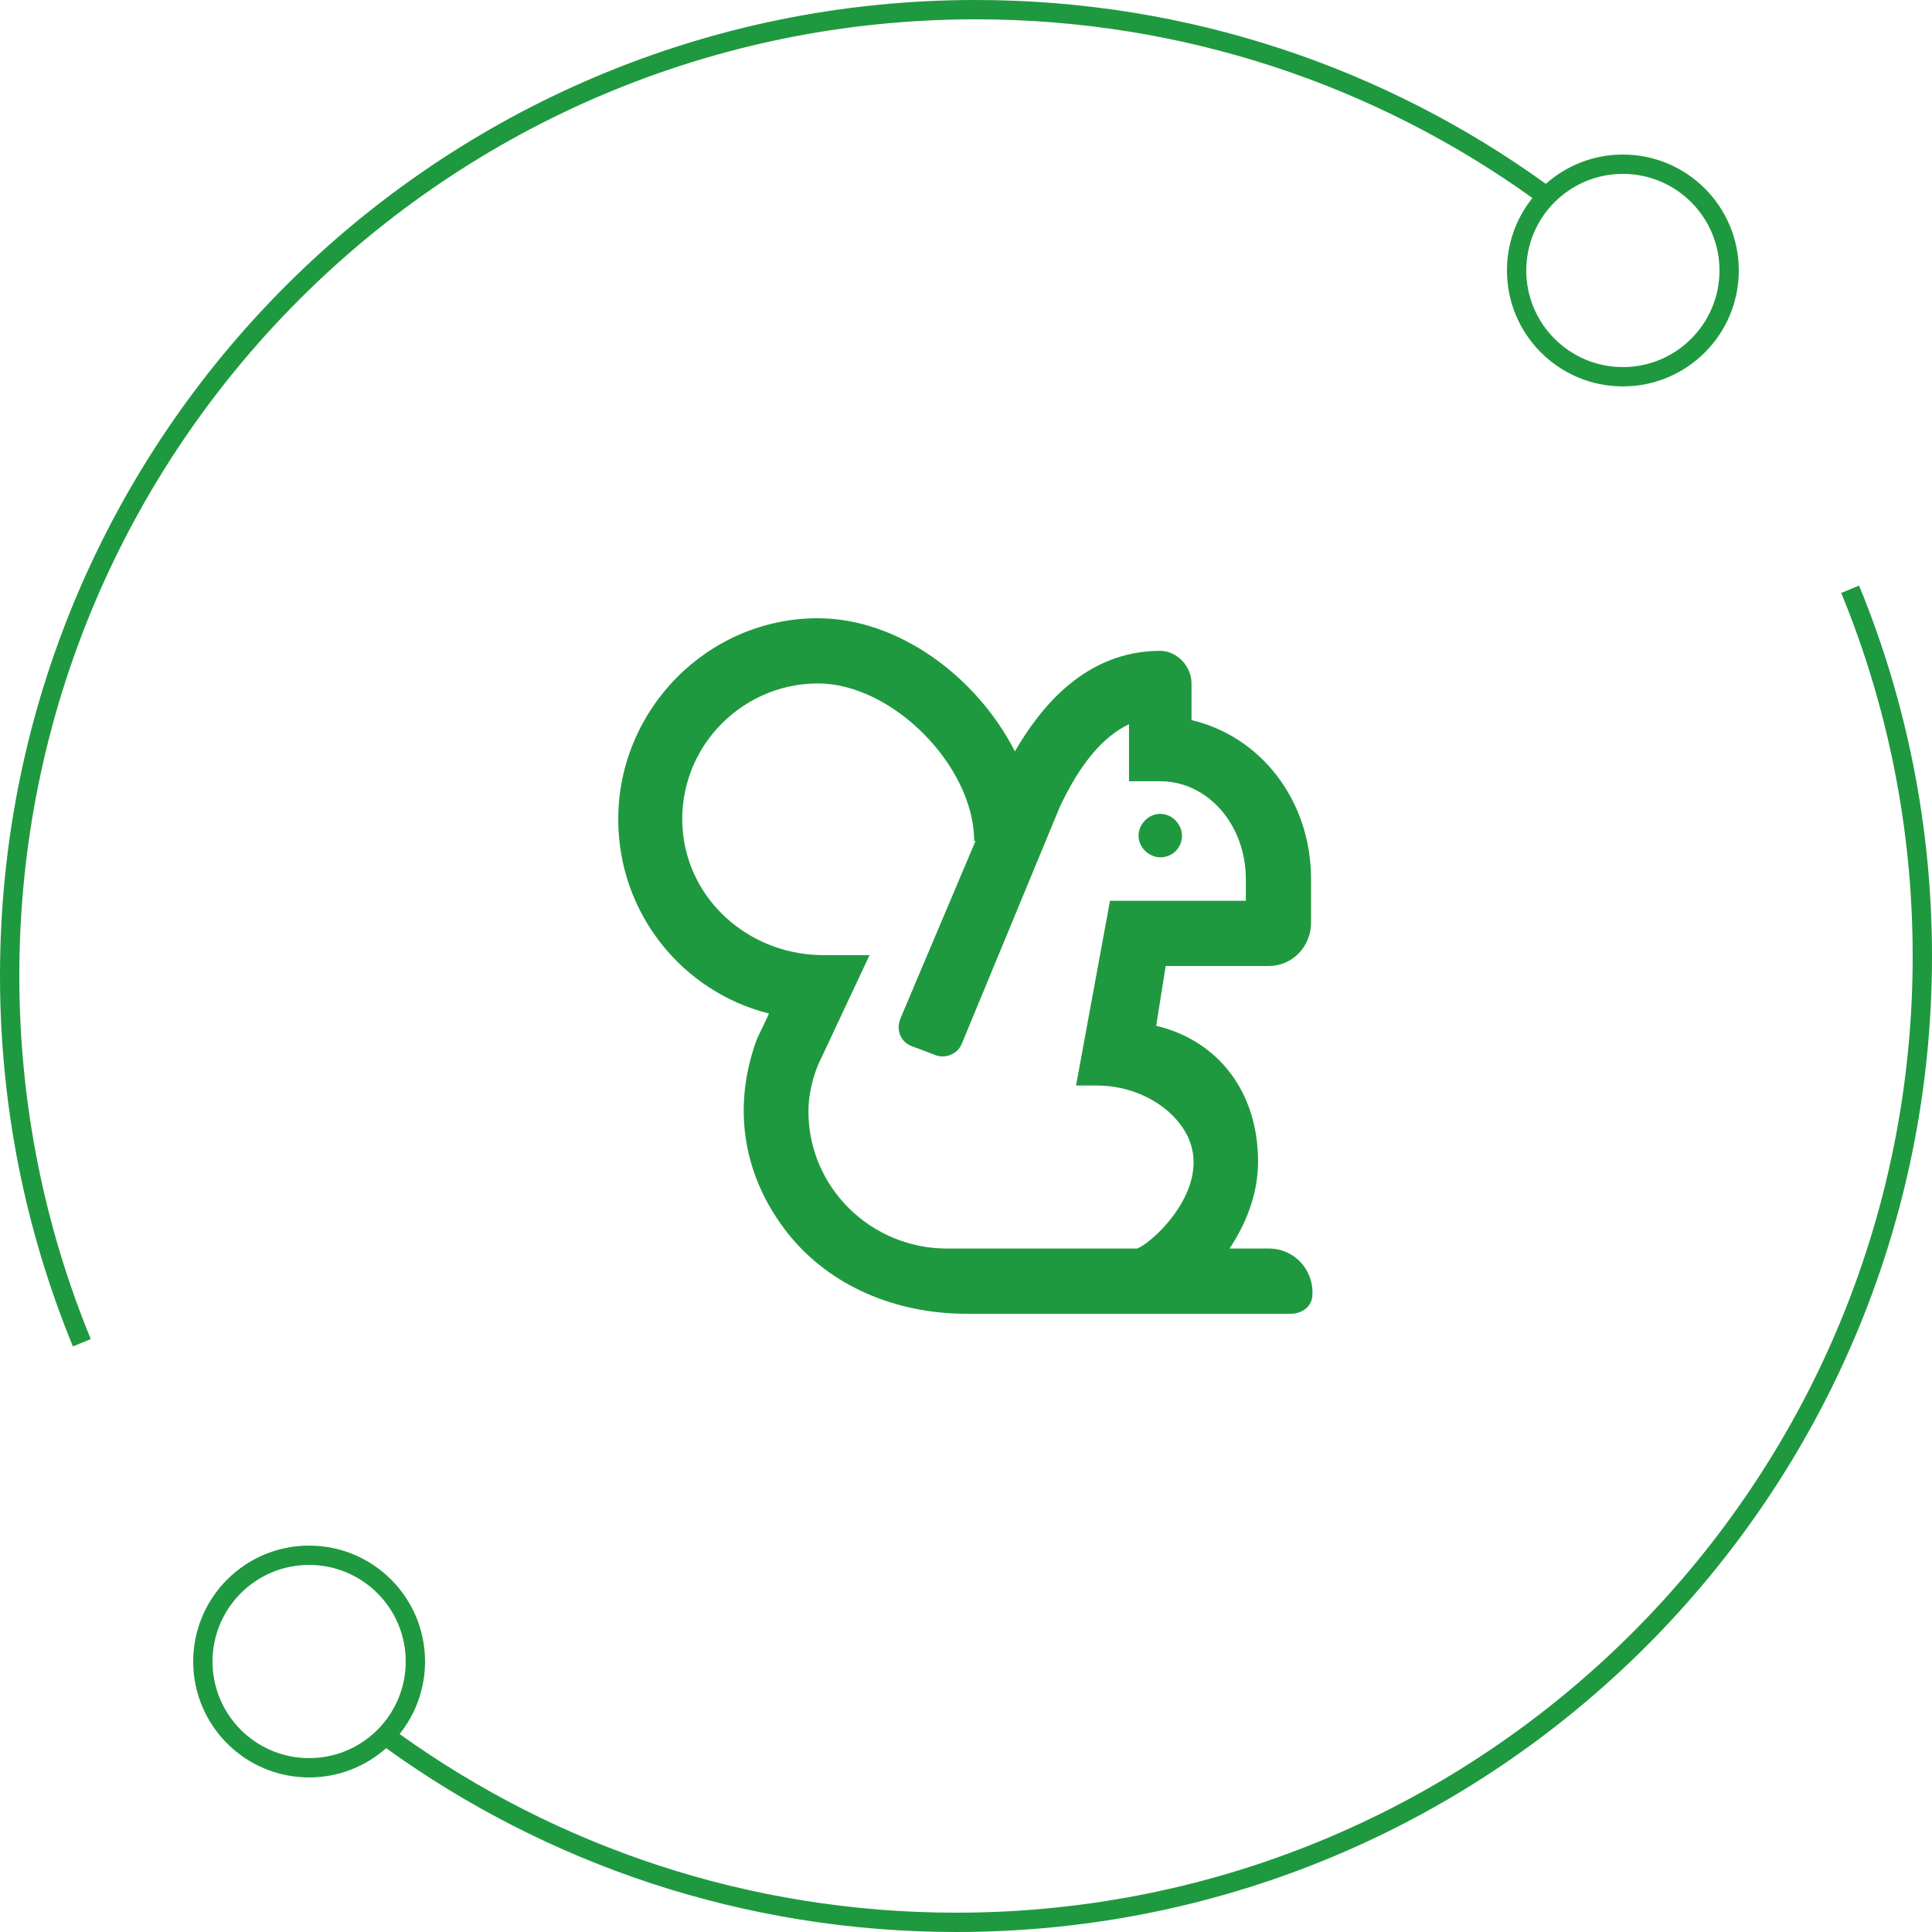 <svg width="100" height="100" viewBox="0 0 100 100" fill="none" xmlns="http://www.w3.org/2000/svg">
<path fill-rule="evenodd" clip-rule="evenodd" d="M1 50.5C1 57.16 2.315 63.511 4.699 69.31L3.774 69.69C1.341 63.773 5.93822e-07 57.292 0 50.5C-2.43825e-06 22.61 22.61 2.43825e-06 50.5 0C61.517 -9.63133e-07 71.711 3.528 80.013 9.517C81.073 8.573 82.469 8 84 8C87.314 8 90 10.686 90 14C90 17.314 87.314 20 84 20C80.686 20 78 17.314 78 14C78 12.58 78.493 11.276 79.317 10.248C71.201 4.427 61.251 1 50.5 1C23.162 1 1 23.162 1 50.5ZM84 19C86.761 19 89 16.761 89 14C89 11.239 86.761 9 84 9C81.239 9 79 11.239 79 14C79 16.761 81.239 19 84 19Z" fill="#1F993F"/>
<path fill-rule="evenodd" clip-rule="evenodd" d="M99 49.5C99 42.84 97.685 36.489 95.301 30.69L96.226 30.31C98.659 36.227 100 42.708 100 49.5C100 77.391 77.391 100 49.5 100C38.483 100 28.289 96.472 19.988 90.484C18.928 91.427 17.531 92 16 92C12.686 92 10 89.314 10 86C10 82.686 12.686 80 16 80C19.314 80 22 82.686 22 86C22 87.42 21.507 88.724 20.683 89.752C28.799 95.573 38.749 99 49.5 99C76.838 99 99 76.838 99 49.5ZM16 81C13.239 81 11 83.239 11 86C11 88.762 13.239 91 16 91C18.762 91 21 88.762 21 86C21 83.239 18.762 81 16 81Z" fill="#1F993F"/>
<path d="M65.68 50C66.875 50 67.859 49.016 67.859 47.75V45.5C67.859 41.422 65.258 38.117 61.672 37.273V35.375C61.672 34.461 60.898 33.688 60.055 33.688C56.117 33.688 53.797 36.711 52.531 38.891C50.562 35.023 46.484 32 42.336 32C36.641 32 32 36.711 32 42.406C32 47.258 35.305 51.336 39.805 52.461L39.172 53.797C37.906 57.242 38.398 60.828 40.789 63.852C42.969 66.594 46.414 68 50 68H66.805C67.438 68 67.93 67.578 67.93 67.016C68 65.75 67.016 64.625 65.68 64.625H63.641C64.484 63.359 65.117 61.812 65.117 60.125C65.117 56.539 63.078 53.867 59.844 53.094L60.336 50H65.68ZM56.82 56.188C58.227 56.188 59.703 56.75 60.688 57.734C63.641 60.688 59.773 64.273 58.859 64.625H49.016C45.078 64.625 41.844 61.461 41.844 57.523C41.844 56.68 42.055 55.836 42.336 55.133L45.008 49.438H42.617C39.031 49.438 35.867 46.906 35.375 43.32C34.812 39.031 38.188 35.375 42.336 35.375C46.203 35.375 50.422 39.664 50.422 43.531H50.492L46.625 52.672C46.344 53.305 46.625 53.938 47.188 54.148L48.312 54.57C48.875 54.852 49.578 54.57 49.789 54.008L54.852 41.773C55.906 39.523 57.102 38.117 58.438 37.484V40.438H60.055C62.516 40.438 64.484 42.688 64.484 45.5V46.625H57.453L55.695 56.188H56.82ZM60.055 44.375C60.688 44.375 61.18 43.883 61.18 43.25C61.18 42.688 60.688 42.125 60.055 42.125C59.422 42.125 58.93 42.688 58.93 43.25C58.93 43.883 59.492 44.375 60.055 44.375Z" fill="#1F993F"/>
</svg>
